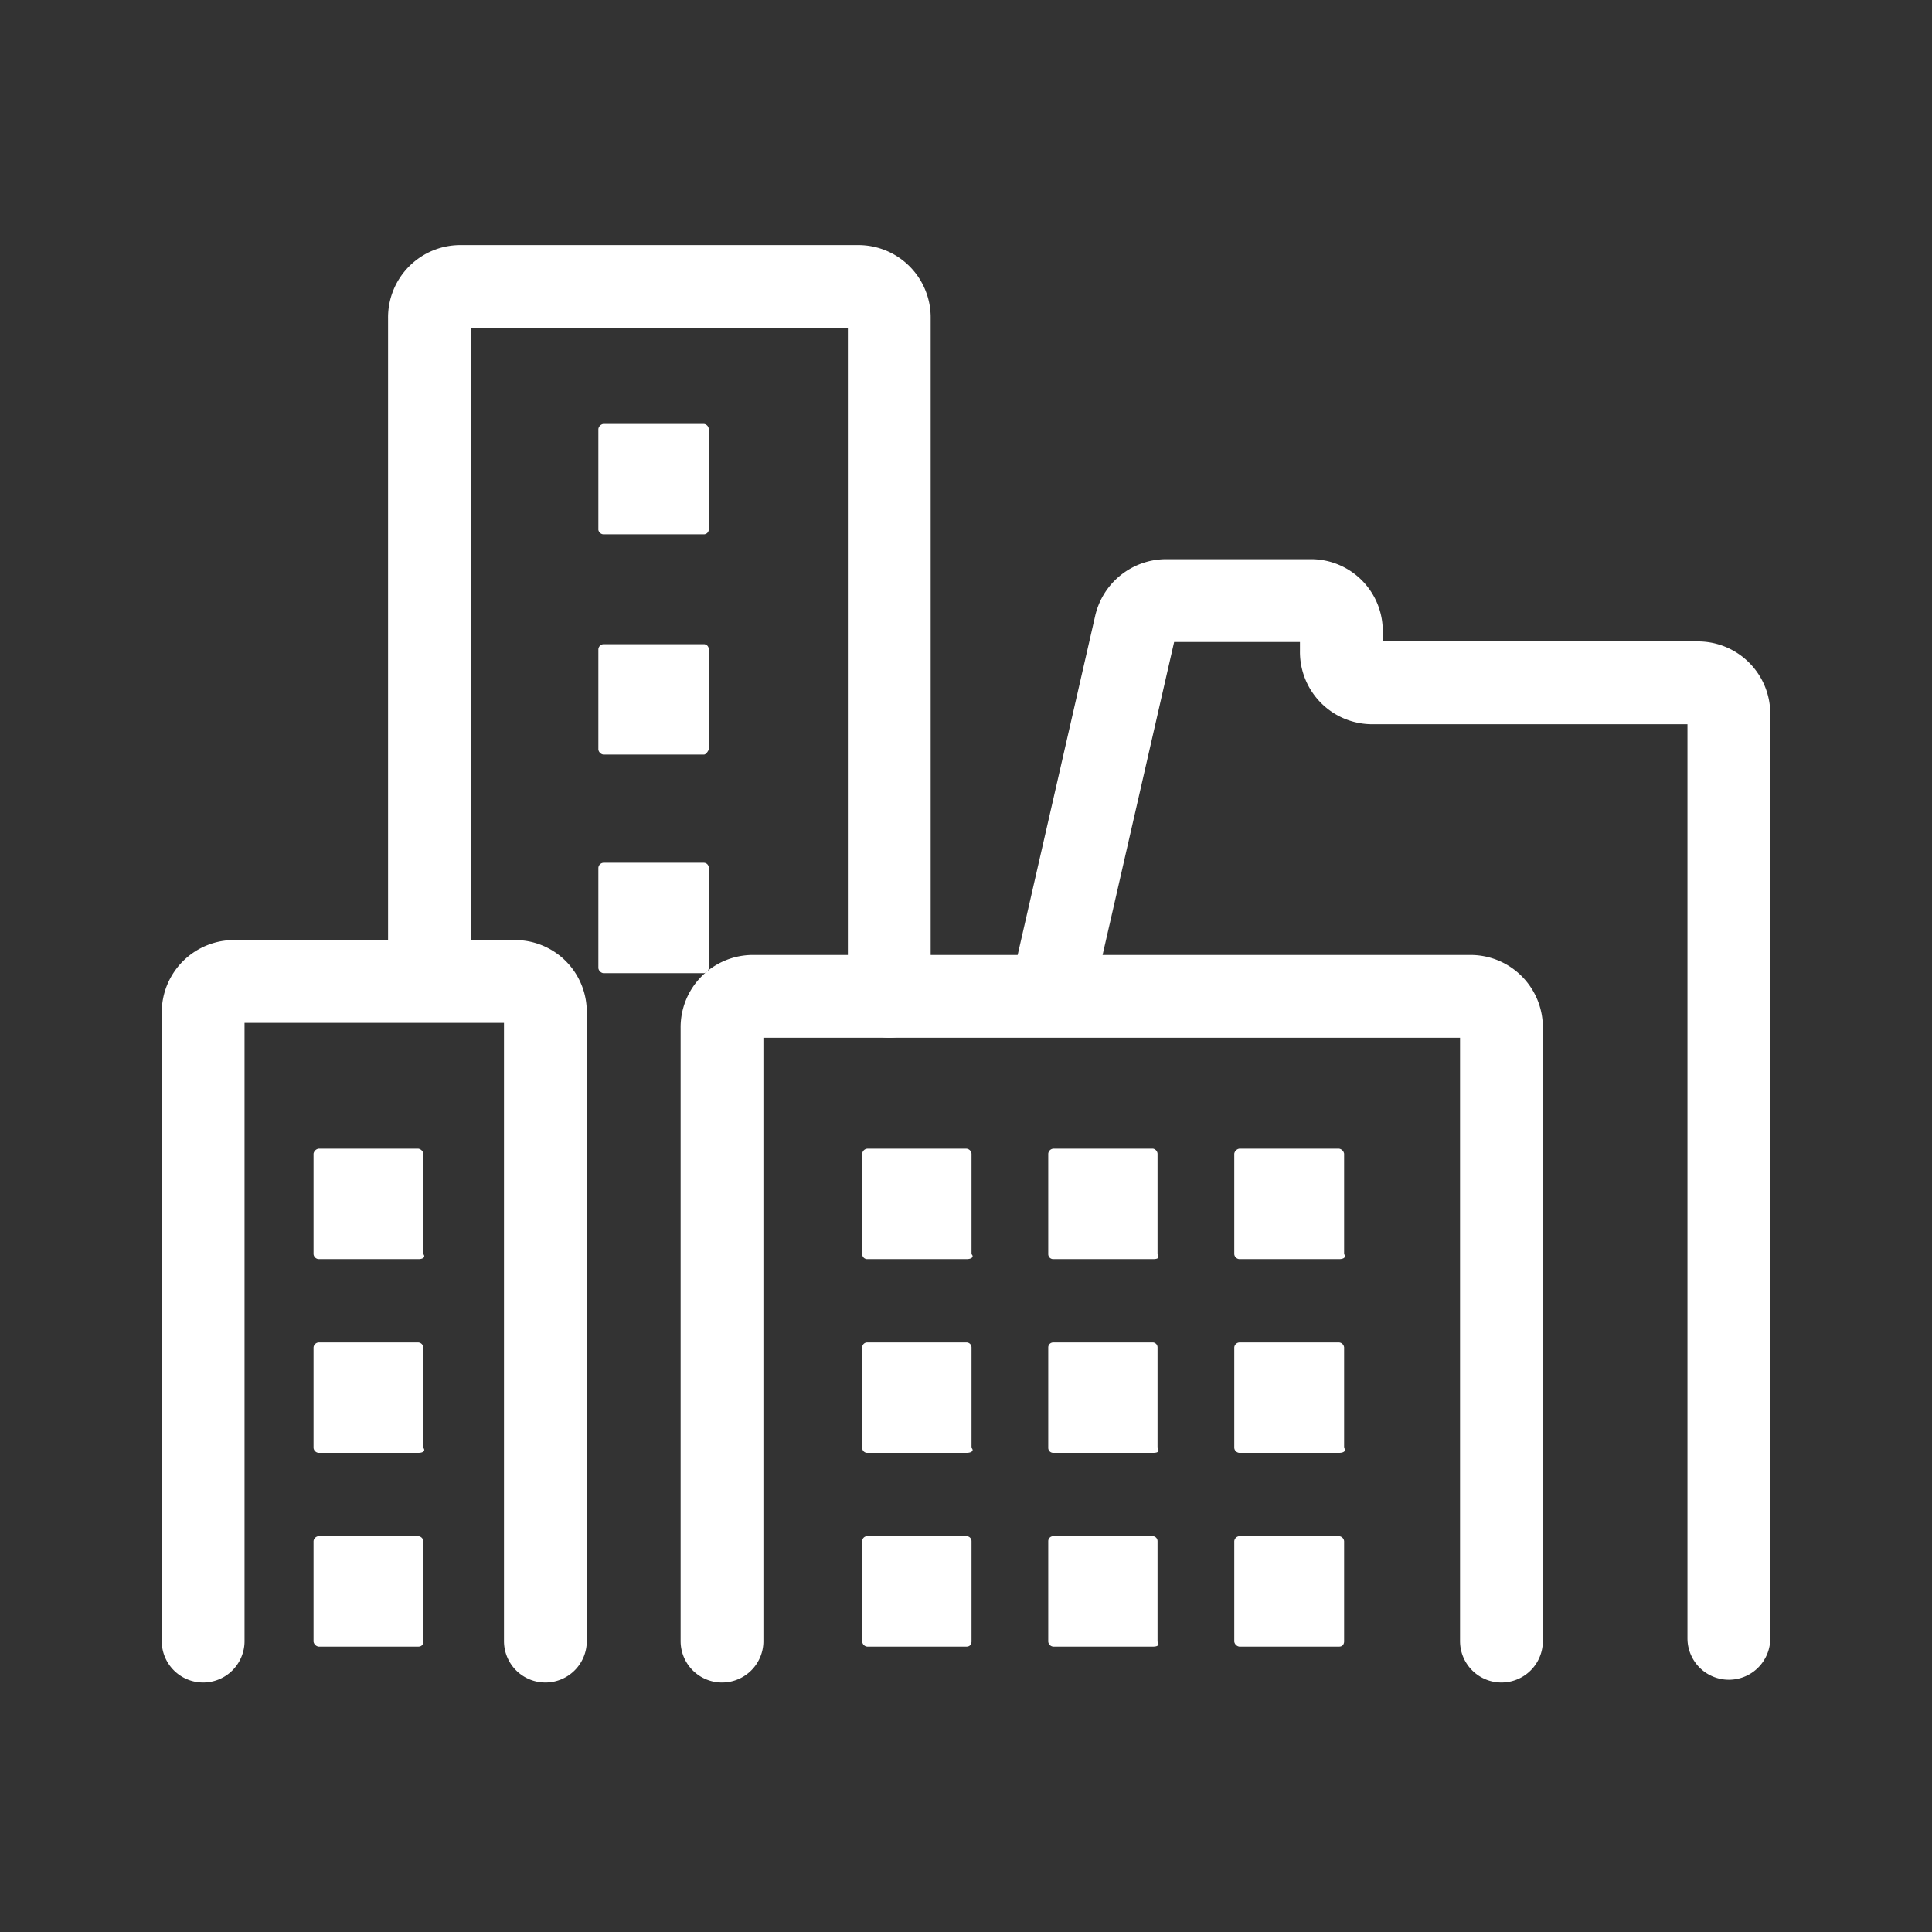 <svg id="Layer_1" data-name="Layer 1" xmlns="http://www.w3.org/2000/svg" viewBox="0 0 35 35"><rect x="0" y="0" width="35" height="35" fill="#333333" stroke="none"/><defs><style>.cls-1{fill:none;stroke:#fff;stroke-linecap:round;stroke-linejoin:round;stroke-width:1.5px;}.cls-2{fill:#fff;}</style></defs><path class="cls-1" d="M3.68,29.73V18.34a.56.56,0,0,1,.57-.56H9.32a.55.55,0,0,1,.56.56V29.73"/><path class="cls-1" d="M7.78,17.76v-12a.56.56,0,0,1,.57-.57h7.19a.56.56,0,0,1,.57.57V18.05"/><path class="cls-1" d="M13.08,29.73V18.62a.56.56,0,0,1,.56-.57h13a.56.56,0,0,1,.56.57V29.73"/><path class="cls-1" d="M19.1,17.76l1.47-6.43a.57.57,0,0,1,.56-.45h2.61a.55.55,0,0,1,.56.56v.36a.56.56,0,0,0,.57.57h5.88a.56.56,0,0,1,.57.57V29.68"/><path class="cls-2" d="M17.51,22.81h-1.8a.09.09,0,0,1-.09-.09V20.9a.1.1,0,0,1,.09-.09h1.8a.1.1,0,0,1,.09.09v1.82C17.65,22.77,17.6,22.81,17.51,22.81Z"/><path class="cls-2" d="M20.89,22.81H19.08a.09.09,0,0,1-.09-.09V20.9a.1.1,0,0,1,.09-.09h1.81a.1.1,0,0,1,.08.09v1.82C21,22.77,21,22.81,20.89,22.81Z"/><path class="cls-2" d="M24.26,22.81H22.45a.1.1,0,0,1-.09-.09V20.9a.11.11,0,0,1,.09-.09h1.81a.11.11,0,0,1,.09.09v1.82C24.39,22.77,24.35,22.81,24.26,22.81Z"/><path class="cls-2" d="M17.51,26.32h-1.8a.09.09,0,0,1-.09-.09V24.41a.09.09,0,0,1,.09-.09h1.8a.09.09,0,0,1,.09.09v1.82C17.65,26.28,17.6,26.32,17.51,26.32Z"/><path class="cls-2" d="M20.89,26.32H19.08a.09.09,0,0,1-.09-.09V24.41a.09.09,0,0,1,.09-.09h1.81a.09.09,0,0,1,.08.09v1.82C21,26.28,21,26.32,20.89,26.32Z"/><path class="cls-2" d="M24.26,26.32H22.45a.1.1,0,0,1-.09-.09V24.41a.1.1,0,0,1,.09-.09h1.81a.1.1,0,0,1,.09.09v1.82C24.39,26.28,24.35,26.32,24.26,26.32Z"/><path class="cls-2" d="M17.51,29.83h-1.8a.1.1,0,0,1-.09-.09V27.92a.09.09,0,0,1,.09-.09h1.8a.09.09,0,0,1,.09.09v1.82S17.6,29.83,17.51,29.83Z"/><path class="cls-2" d="M7.58,29.83H5.77a.11.11,0,0,1-.09-.09V27.92a.1.1,0,0,1,.09-.09H7.58a.1.1,0,0,1,.09.09v1.82S7.67,29.83,7.58,29.83Z"/><path class="cls-2" d="M7.58,26.32H5.77a.1.1,0,0,1-.09-.09V24.41a.1.1,0,0,1,.09-.09H7.58a.1.1,0,0,1,.09.09v1.82C7.71,26.28,7.67,26.32,7.58,26.32Z"/><path class="cls-2" d="M7.58,22.81H5.77a.1.1,0,0,1-.09-.09V20.9a.11.11,0,0,1,.09-.09H7.58a.11.11,0,0,1,.09.09v1.82C7.71,22.77,7.67,22.81,7.58,22.81Z"/><path class="cls-2" d="M12.75,17.63H10.93a.11.11,0,0,1-.09-.09V15.72a.1.1,0,0,1,.09-.09h1.82a.09.09,0,0,1,.09.09v1.82A.1.1,0,0,1,12.75,17.63Z"/><path class="cls-2" d="M12.75,13.67H10.93a.11.11,0,0,1-.09-.09V11.76a.1.1,0,0,1,.09-.09h1.82a.09.09,0,0,1,.09.09v1.82S12.8,13.67,12.75,13.67Z"/><path class="cls-2" d="M12.75,9.68H10.93a.1.1,0,0,1-.09-.08V7.77a.11.11,0,0,1,.09-.09h1.82a.1.1,0,0,1,.09.09V9.6A.09.09,0,0,1,12.75,9.68Z"/><path class="cls-2" d="M20.89,29.83H19.08a.1.1,0,0,1-.09-.09V27.92a.09.09,0,0,1,.09-.09h1.81a.09.09,0,0,1,.08.09v1.82C21,29.78,21,29.83,20.89,29.83Z"/><path class="cls-2" d="M24.26,29.83H22.45a.11.11,0,0,1-.09-.09V27.92a.1.1,0,0,1,.09-.09h1.81a.1.1,0,0,1,.09.09v1.82S24.35,29.83,24.26,29.83Z"/></svg>